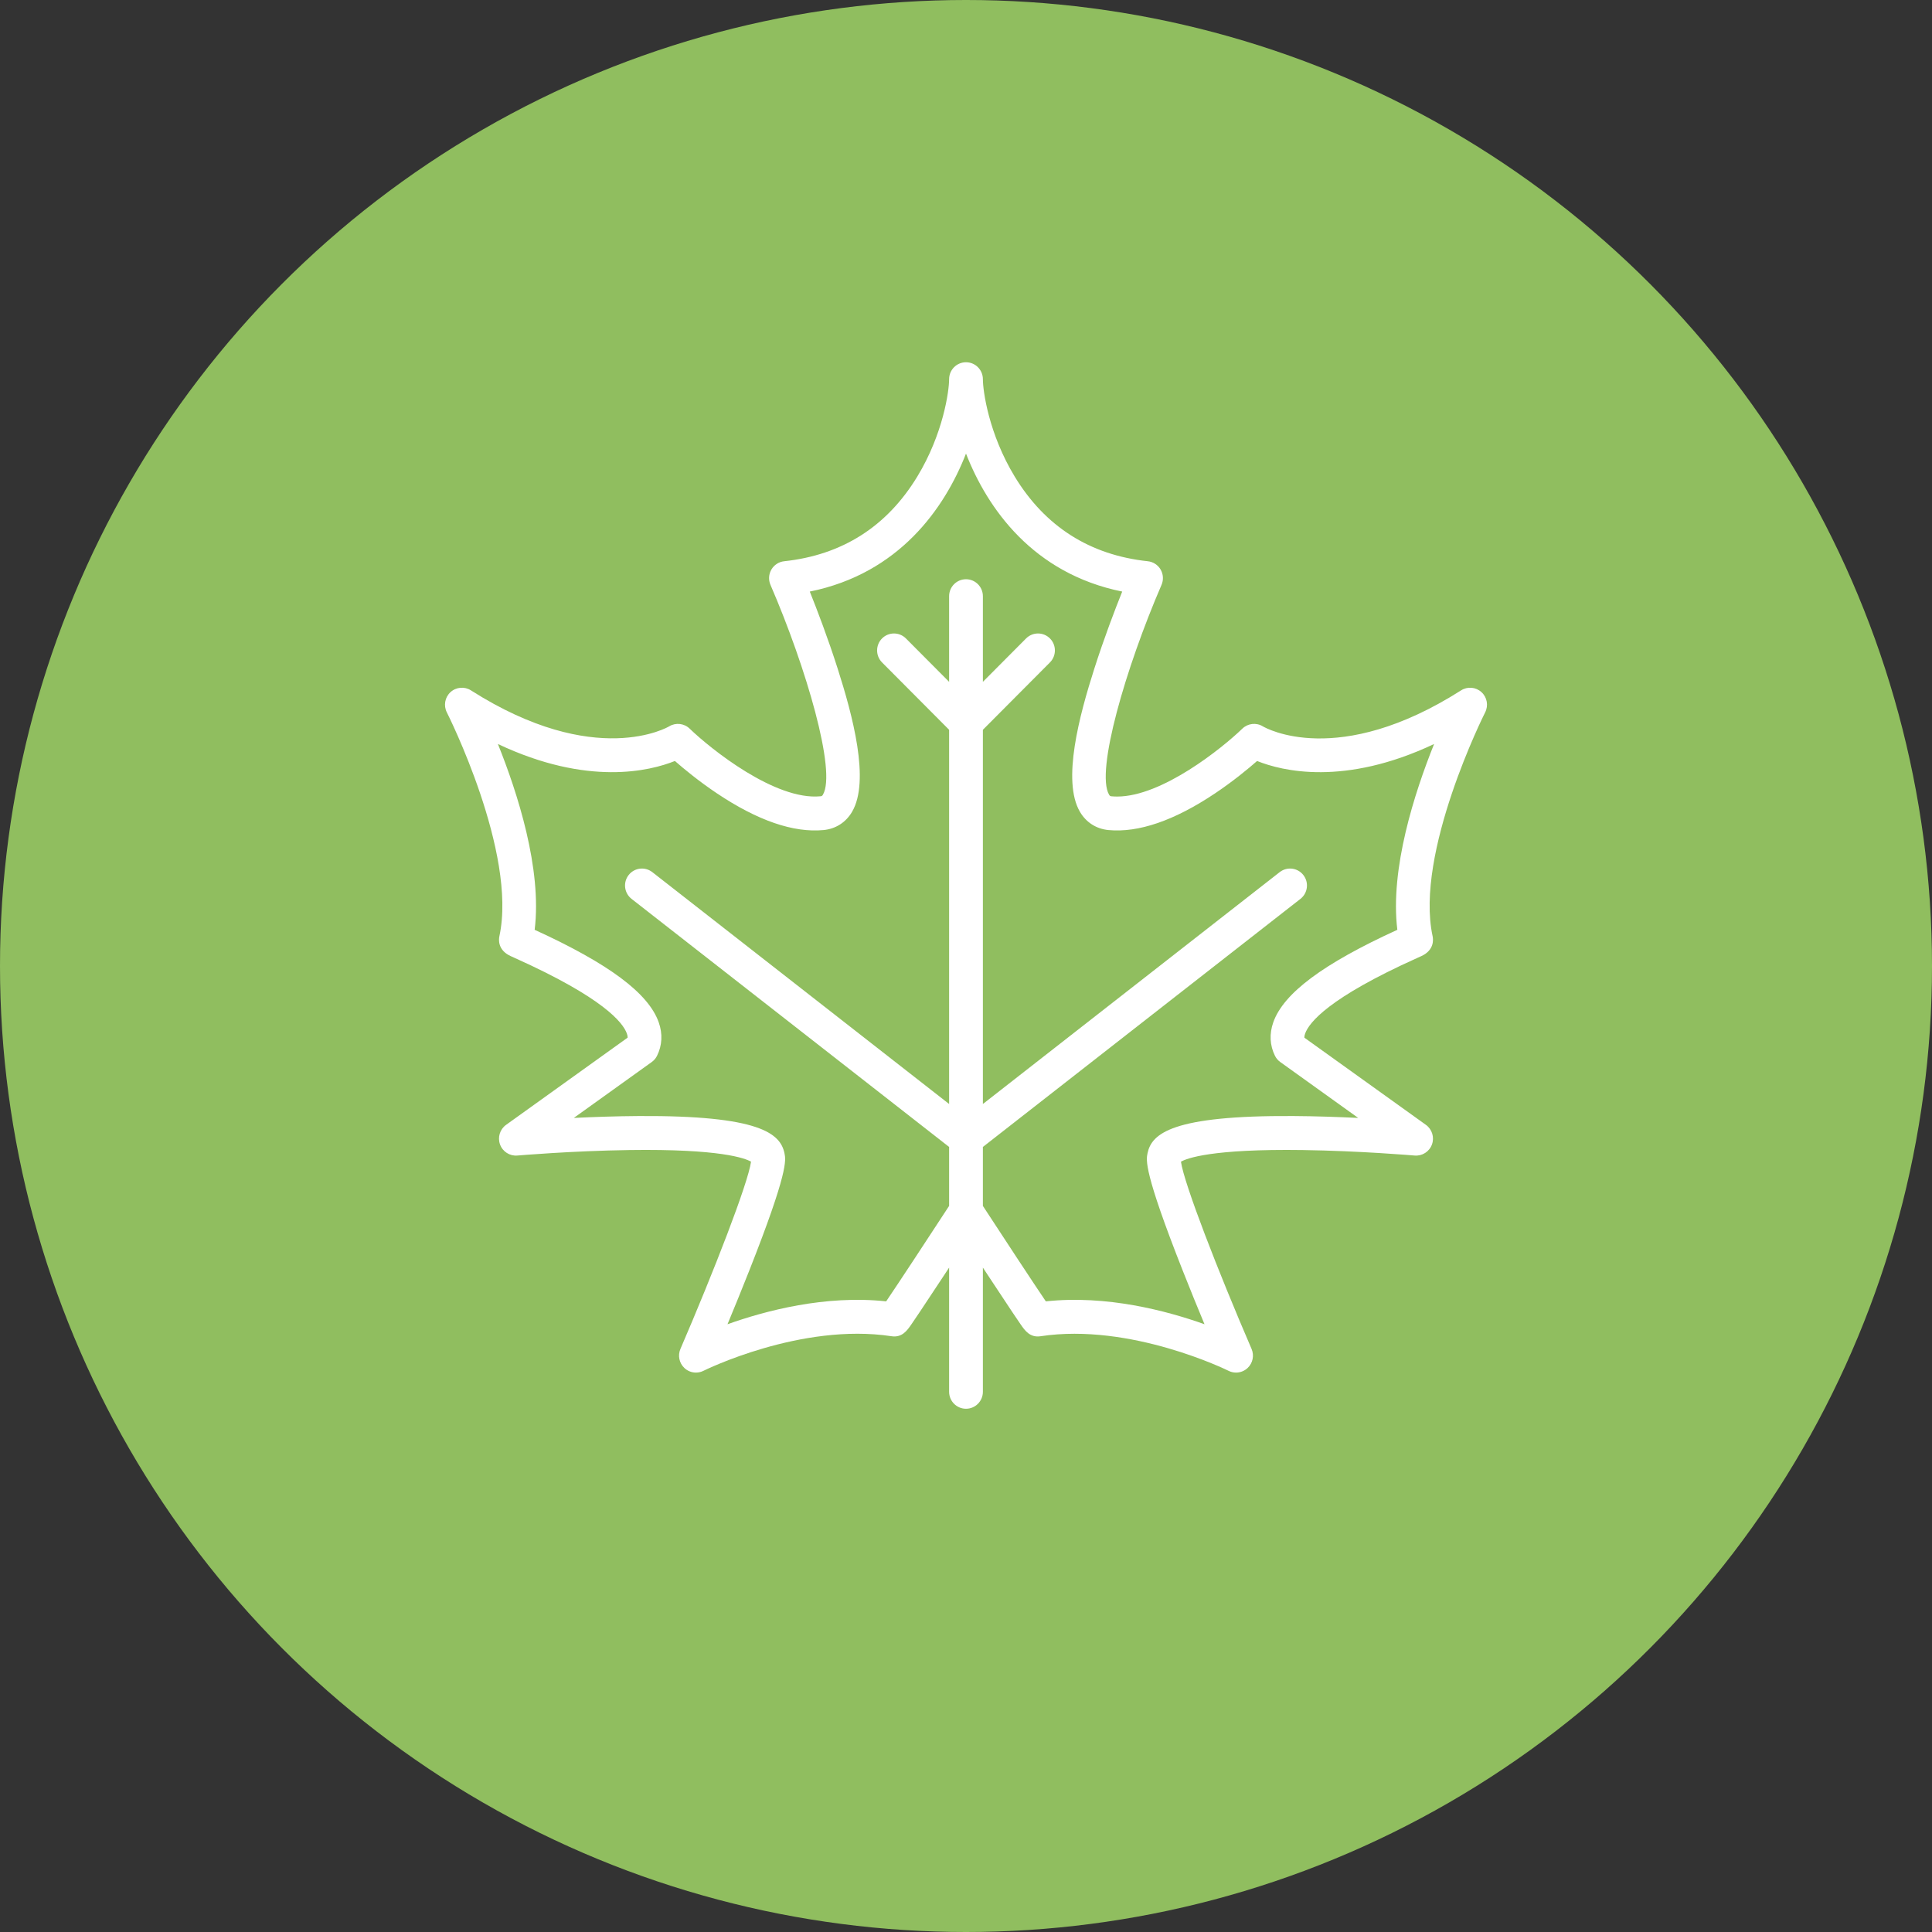 <?xml version="1.0" encoding="UTF-8"?>
<svg width="96px" height="96px" viewBox="0 0 96 96" version="1.1" xmlns="http://www.w3.org/2000/svg" xmlns:xlink="http://www.w3.org/1999/xlink">
    <rect x="0" y="0" width="96" height="96" fill="#333333" stroke="none"/>
    <!-- Generator: sketchtool 51.3 (57544) - http://www.bohemiancoding.com/sketch -->
    <title>4E5D9B21-257B-4FAF-9D1A-128979164E0E@1.5x</title>
    <desc>Created with sketchtool.</desc>
    <defs></defs>
    <g id="Page-1" stroke="none" stroke-width="1" fill="none" fill-rule="evenodd">
        <g id="About_More" transform="translate(-423, -2291)">
            <g id="c4" transform="translate(423, 2291)">
                <circle id="Oval-2-Copy-4" fill="#90BE5F" cx="48" cy="48" r="48"></circle>
                <g id="Group-17" transform="translate(22, 18)" fill="#FFFFFF" fill-rule="nonzero">
                    <path d="M51.615,16.393 C51.335,16.137 50.92,16.1 50.601,16.304 C44.474,20.201 40.895,18.178 40.751,18.093 C40.426,17.893 40.007,17.94 39.732,18.205 C38.731,19.173 35.743,21.58 33.511,21.58 C33.418,21.58 33.327,21.576 33.236,21.568 C33.164,21.561 33.146,21.549 33.108,21.485 C32.433,20.336 33.936,15.18 35.716,11.061 C35.822,10.815 35.805,10.533 35.671,10.301 C35.536,10.07 35.3,9.916 35.035,9.888 C32.156,9.581 29.931,8.166 28.421,5.682 C27.129,3.557 26.839,1.422 26.839,0.842 C26.839,0.377 26.463,0 26,0 C25.537,0 25.161,0.377 25.161,0.842 C25.161,1.422 24.871,3.557 23.579,5.682 C22.069,8.166 19.844,9.581 16.965,9.888 C16.7,9.916 16.464,10.07 16.329,10.302 C16.195,10.533 16.178,10.815 16.284,11.061 C18.065,15.179 19.568,20.335 18.892,21.485 C18.855,21.549 18.836,21.56 18.764,21.567 C16.515,21.782 13.312,19.213 12.268,18.205 C11.993,17.94 11.574,17.894 11.249,18.093 C11.213,18.115 7.596,20.245 1.399,16.303 C1.08,16.1 0.665,16.137 0.385,16.392 C0.106,16.648 0.032,17.06 0.203,17.398 C0.239,17.467 3.71,24.366 2.815,28.517 C2.781,28.672 2.721,29.203 3.362,29.502 C3.419,29.529 3.502,29.566 3.608,29.614 C7.969,31.576 8.952,32.803 9.15,33.36 C9.179,33.442 9.189,33.507 9.187,33.56 L3.147,37.893 C2.839,38.114 2.717,38.514 2.847,38.87 C2.978,39.226 3.329,39.45 3.706,39.418 C3.733,39.415 6.427,39.185 9.264,39.145 C13.809,39.08 15.032,39.557 15.319,39.723 C15.167,40.809 13.463,45.194 11.811,49.026 C11.671,49.351 11.748,49.729 12.004,49.972 C12.163,50.124 12.371,50.203 12.581,50.203 C12.708,50.203 12.837,50.174 12.956,50.114 C13.004,50.09 17.802,47.714 22.296,48.396 C22.823,48.477 23.076,48.11 23.28,47.815 C23.383,47.666 23.528,47.452 23.7,47.195 C24,46.746 24.415,46.121 24.931,45.336 C25.008,45.219 25.085,45.102 25.161,44.986 L25.161,51.158 C25.161,51.623 25.537,52 26,52 C26.463,52 26.839,51.623 26.839,51.158 L26.839,44.986 C26.915,45.102 26.992,45.219 27.069,45.336 C27.585,46.121 28,46.746 28.3,47.195 C28.472,47.452 28.617,47.666 28.72,47.815 C28.924,48.11 29.178,48.476 29.704,48.397 C34.183,47.716 38.997,50.09 39.044,50.114 C39.163,50.174 39.291,50.203 39.419,50.203 C39.629,50.203 39.836,50.124 39.996,49.972 C40.252,49.729 40.329,49.351 40.189,49.026 C38.536,45.194 36.833,40.81 36.681,39.724 C36.968,39.558 38.19,39.081 42.736,39.145 C45.573,39.185 48.267,39.416 48.293,39.418 C48.67,39.45 49.022,39.226 49.152,38.87 C49.283,38.514 49.16,38.114 48.853,37.893 L42.813,33.561 C42.811,33.507 42.821,33.442 42.85,33.36 C43.048,32.804 44.031,31.577 48.392,29.614 C48.498,29.567 48.581,29.529 48.637,29.503 C49.278,29.203 49.219,28.673 49.185,28.517 C48.291,24.373 51.761,17.467 51.796,17.398 C51.968,17.06 51.894,16.648 51.615,16.393 Z M47.433,28.201 C43.745,29.888 41.783,31.35 41.27,32.794 C41.066,33.367 41.095,33.945 41.353,34.463 C41.414,34.586 41.504,34.692 41.616,34.772 L45.488,37.549 C44.512,37.502 43.388,37.462 42.261,37.455 C36.245,37.42 35.226,38.322 35.02,39.304 C34.948,39.646 34.828,40.219 36.767,45.13 C37.144,46.086 37.528,47.026 37.851,47.801 C35.974,47.131 32.983,46.338 29.967,46.664 C29.366,45.779 27.874,43.507 26.839,41.921 L26.839,38.991 L42.618,26.665 C42.984,26.379 43.05,25.85 42.765,25.483 C42.481,25.116 41.954,25.05 41.588,25.335 L26.839,36.857 L26.839,18.263 L30.172,14.915 C30.499,14.586 30.499,14.053 30.172,13.724 C29.844,13.395 29.313,13.395 28.985,13.724 L26.839,15.88 L26.839,11.624 C26.839,11.159 26.463,10.782 26,10.782 C25.537,10.782 25.161,11.159 25.161,11.624 L25.161,15.88 L23.015,13.724 C22.687,13.395 22.156,13.395 21.828,13.724 C21.501,14.053 21.501,14.586 21.828,14.915 L25.161,18.263 L25.161,36.857 L10.412,25.335 C10.046,25.05 9.519,25.116 9.235,25.483 C8.95,25.85 9.016,26.379 9.382,26.665 L25.161,38.991 L25.161,41.921 C24.126,43.507 22.634,45.779 22.033,46.664 C19.016,46.337 16.026,47.131 14.149,47.801 C14.471,47.026 14.856,46.086 15.233,45.129 C17.172,40.219 17.052,39.646 16.98,39.304 C16.774,38.322 15.752,37.42 9.739,37.455 C8.612,37.462 7.488,37.502 6.512,37.549 L10.384,34.772 C10.496,34.692 10.586,34.586 10.647,34.463 C10.905,33.945 10.934,33.367 10.73,32.794 C10.217,31.35 8.255,29.887 4.567,28.201 C4.94,25.169 3.706,21.37 2.74,18.969 C7.208,21.081 10.305,20.307 11.536,19.813 C11.976,20.199 12.72,20.816 13.625,21.422 C15.645,22.774 17.427,23.388 18.923,23.245 C19.526,23.187 20.028,22.866 20.337,22.341 C21.243,20.799 20.364,17.542 19.624,15.225 C19.138,13.703 18.599,12.295 18.238,11.395 C22.674,10.497 24.935,7.265 26,4.539 C27.065,7.265 29.326,10.497 33.762,11.395 C33.401,12.295 32.862,13.703 32.376,15.225 C31.636,17.542 30.757,20.799 31.663,22.341 C31.972,22.866 32.474,23.187 33.077,23.245 C34.572,23.387 36.355,22.774 38.375,21.422 C39.28,20.816 40.024,20.199 40.464,19.813 C41.695,20.308 44.792,21.081 49.26,18.969 C48.294,21.37 47.06,25.169 47.433,28.201 Z" id="Shape"></path>
                </g>
            </g>
        </g>
    </g>
</svg>